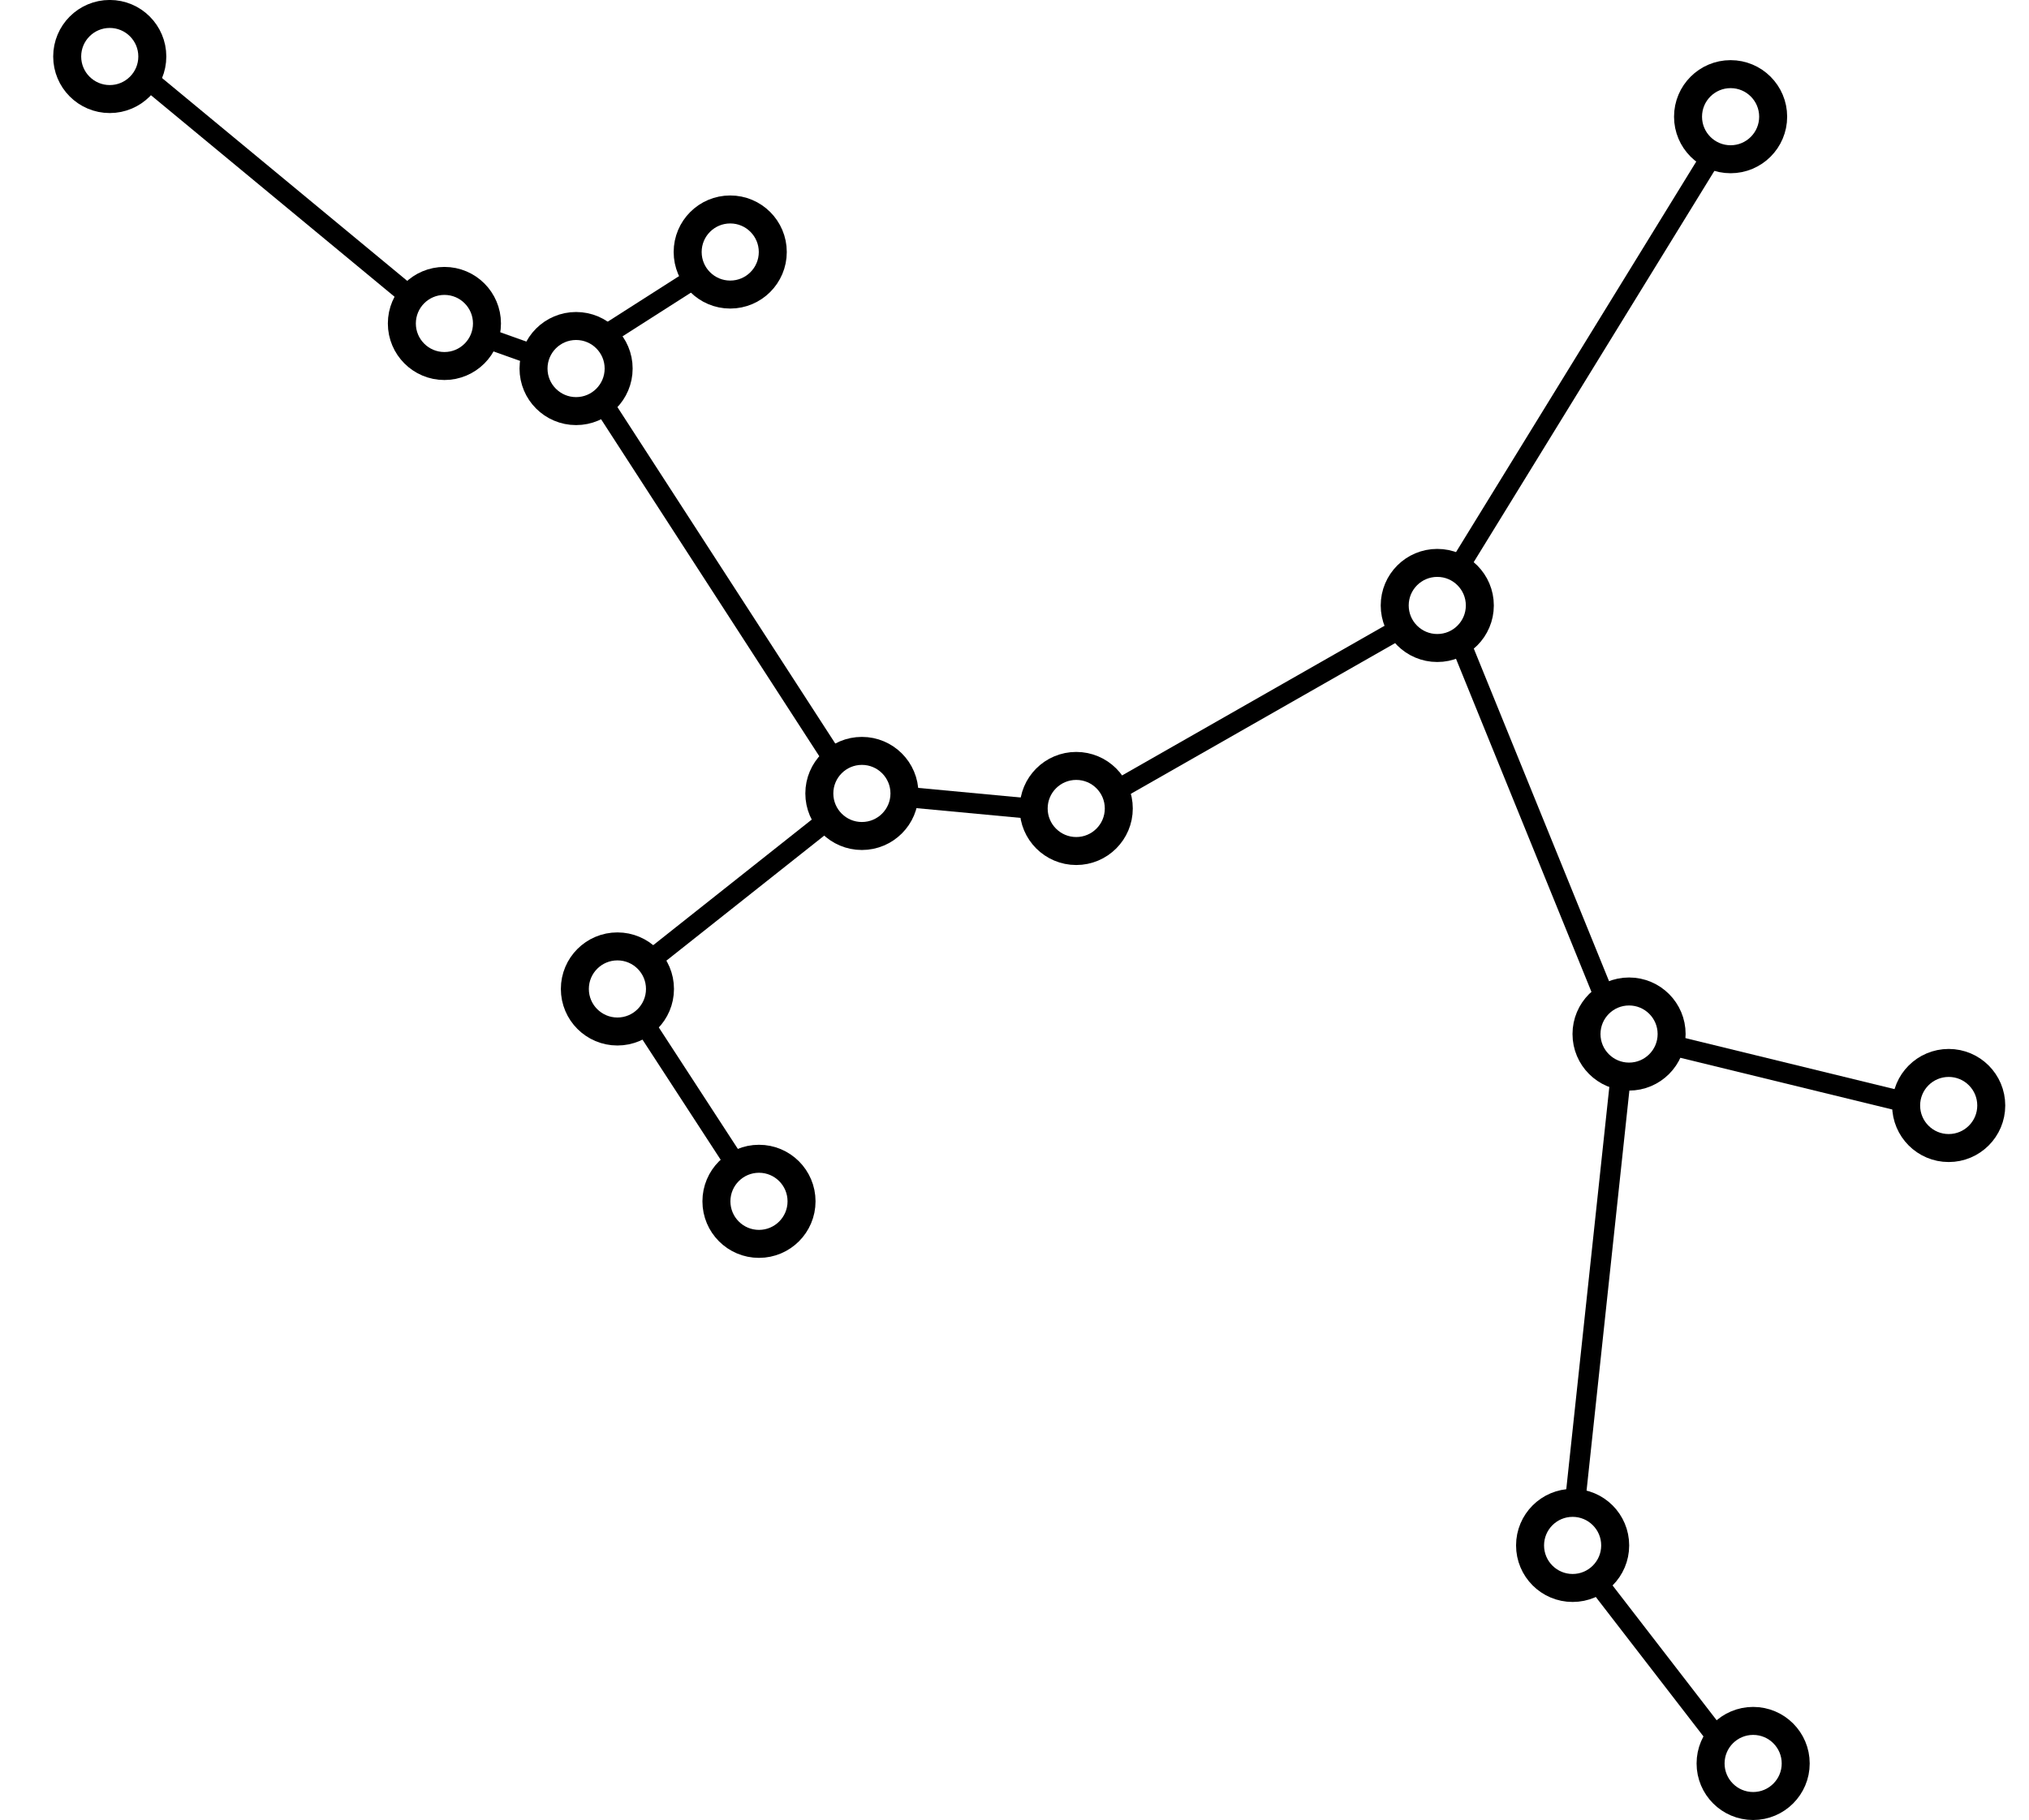 <?xml version="1.0" encoding="UTF-8" standalone="no"?>
<!-- Created with Inkscape (http://www.inkscape.org/) -->

<svg
   xmlns:dc="http://purl.org/dc/elements/1.1/"
   xmlns:cc="http://creativecommons.org/ns#"
   xmlns:rdf="http://www.w3.org/1999/02/22-rdf-syntax-ns#"
   xmlns:svg="http://www.w3.org/2000/svg"
   xmlns="http://www.w3.org/2000/svg"
   xmlns:sodipodi="http://sodipodi.sourceforge.net/DTD/sodipodi-0.dtd"
   xmlns:inkscape="http://www.inkscape.org/namespaces/inkscape"
   width="100"
   height="89.722"
   viewBox="0 0 26.458 23.739"
   version="1.1"
   id="svg8"
   inkscape:version="0.92.2 (5c3e80d, 2017-08-06)"
   sodipodi:docname="sagittarius.svg">
  <defs
     id="defs2" />
  <sodipodi:namedview
     id="base"
     pagecolor="#ffffff"
     bordercolor="#666666"
     borderopacity="1.0"
     inkscape:pageopacity="0.0"
     inkscape:pageshadow="2"
     inkscape:zoom="3.815"
     inkscape:cx="38.888902"
     inkscape:cy="41.344526"
     inkscape:document-units="mm"
     inkscape:current-layer="layer1"
     showgrid="false"
     units="px"
     fit-margin-top="0"
     fit-margin-left="0"
     fit-margin-right="0"
     fit-margin-bottom="0"
     inkscape:window-width="1920"
     inkscape:window-height="986"
     inkscape:window-x="-11"
     inkscape:window-y="-11"
     inkscape:window-maximized="1" />
  <g
     inkscape:label="レイヤー 1"
     inkscape:groupmode="layer"
     id="layer1"
     transform="translate(-0.636,-265.171)" />
  <g
     inkscape:groupmode="layer"
     id="layer2"
     inkscape:label="レイヤー 2"
     transform="translate(-0.636,-7.859)">
    <circle
       style="opacity:1;fill:none;stroke:#000000;stroke-width:0.365;stroke-miterlimit:4;stroke-dasharray:none"
       id="path1487"
       cx="10.533"
       cy="23.528"
       r="0.555" />
    <circle
       style="opacity:1;fill:none;stroke:#000000;stroke-width:0.365;stroke-miterlimit:4;stroke-dasharray:none"
       id="path1487-5"
       cx="8.687"
       cy="20.758"
       r="0.555" />
    <circle
       style="opacity:1;fill:none;stroke:#000000;stroke-width:0.365;stroke-miterlimit:4;stroke-dasharray:none"
       id="path1487-2"
       cx="11.875"
       cy="18.208"
       r="0.555" />
    <circle
       style="opacity:1;fill:none;stroke:#000000;stroke-width:0.365;stroke-miterlimit:4;stroke-dasharray:none"
       id="path1487-9"
       cx="8.148"
       cy="12.666"
       r="0.555" />
    <circle
       style="opacity:1;fill:none;stroke:#000000;stroke-width:0.365;stroke-miterlimit:4;stroke-dasharray:none"
       id="path1487-4"
       cx="6.431"
       cy="12.078"
       r="0.555" />
    <circle
       style="opacity:1;fill:none;stroke:#000000;stroke-width:0.365;stroke-miterlimit:4;stroke-dasharray:none"
       id="path1487-0"
       cx="2.067"
       cy="8.596"
       r="0.555" />
    <circle
       style="opacity:1;fill:none;stroke:#000000;stroke-width:0.365;stroke-miterlimit:4;stroke-dasharray:none"
       id="path1487-1"
       cx="10.158"
       cy="11.146"
       r="0.555" />
    <circle
       style="opacity:1;fill:none;stroke:#000000;stroke-width:0.365;stroke-miterlimit:4;stroke-dasharray:none"
       id="path1487-98"
       cx="14.67"
       cy="18.404"
       r="0.555" />
    <circle
       style="opacity:1;fill:none;stroke:#000000;stroke-width:0.365;stroke-miterlimit:4;stroke-dasharray:none"
       id="path1487-25"
       cx="19.378"
       cy="15.756"
       r="0.555" />
    <circle
       style="opacity:1;fill:none;stroke:#000000;stroke-width:0.365;stroke-miterlimit:4;stroke-dasharray:none"
       id="path1487-28"
       cx="23.203"
       cy="9.381"
       r="0.555" />
    <circle
       style="opacity:1;fill:none;stroke:#000000;stroke-width:0.365;stroke-miterlimit:4;stroke-dasharray:none"
       id="path1487-8"
       cx="26.047"
       cy="22.278"
       r="0.555" />
    <circle
       style="opacity:1;fill:none;stroke:#000000;stroke-width:0.365;stroke-miterlimit:4;stroke-dasharray:none"
       id="path1487-86"
       cx="21.879"
       cy="21.346"
       r="0.555" />
    <circle
       style="opacity:1;fill:none;stroke:#000000;stroke-width:0.365;stroke-miterlimit:4;stroke-dasharray:none"
       id="path1487-92"
       cx="21.143"
       cy="28.016"
       r="0.555" />
    <circle
       style="opacity:1;fill:none;stroke:#000000;stroke-width:0.365;stroke-miterlimit:4;stroke-dasharray:none"
       id="path1487-928"
       cx="23.497"
       cy="30.86"
       r="0.555" />
    <path
       style="fill:none;fill-rule:evenodd;stroke:#000000;stroke-width:0.265px;stroke-linecap:butt;stroke-linejoin:miter;stroke-opacity:1"
       d="m 8.999,21.153 1.162,1.786"
       id="path1578"
       inkscape:connector-type="polyline"
       inkscape:connector-curvature="0" />
    <path
       style="fill:none;fill-rule:evenodd;stroke:#000000;stroke-width:0.265px;stroke-linecap:butt;stroke-linejoin:miter;stroke-opacity:1"
       d="M 9.155,20.355 11.409,18.569"
       id="path1580"
       inkscape:connector-type="polyline"
       inkscape:connector-curvature="0" />
    <path
       style="fill:none;fill-rule:evenodd;stroke:#000000;stroke-width:0.265px;stroke-linecap:butt;stroke-linejoin:miter;stroke-opacity:1"
       d="m 12.484,18.257 1.664,0.156"
       id="path1582"
       inkscape:connector-type="polyline"
       inkscape:connector-curvature="0" />
    <path
       style="fill:none;fill-rule:evenodd;stroke:#000000;stroke-width:0.265px;stroke-linecap:butt;stroke-linejoin:miter;stroke-opacity:1"
       d="m 8.442,13.034 3.016,4.659"
       id="path1584"
       inkscape:connector-type="polyline"
       inkscape:connector-curvature="0" />
    <path
       style="fill:none;fill-rule:evenodd;stroke:#000000;stroke-width:0.265px;stroke-linecap:butt;stroke-linejoin:miter;stroke-opacity:1"
       d="M 8.54,12.225 9.692,11.489"
       id="path1586"
       inkscape:connector-type="polyline"
       inkscape:connector-curvature="0" />
    <path
       style="fill:none;fill-rule:evenodd;stroke:#000000;stroke-width:0.265px;stroke-linecap:butt;stroke-linejoin:miter;stroke-opacity:1"
       d="m 6.922,12.249 0.687,0.245"
       id="path1588"
       inkscape:connector-type="polyline"
       inkscape:connector-curvature="0" />
    <path
       style="fill:none;fill-rule:evenodd;stroke:#000000;stroke-width:0.265px;stroke-linecap:butt;stroke-linejoin:miter;stroke-opacity:1"
       d="M 5.965,11.71 2.557,8.89"
       id="path1590"
       inkscape:connector-type="polyline"
       inkscape:connector-curvature="0" />
    <path
       style="fill:none;fill-rule:evenodd;stroke:#000000;stroke-width:0.265px;stroke-linecap:butt;stroke-linejoin:miter;stroke-opacity:1"
       d="m 15.209,18.159 3.654,-2.084"
       id="path1592"
       inkscape:connector-type="polyline"
       inkscape:connector-curvature="0" />
    <path
       style="fill:none;fill-rule:evenodd;stroke:#000000;stroke-width:0.265px;stroke-linecap:butt;stroke-linejoin:miter;stroke-opacity:1"
       d="M 19.697,15.192 22.909,9.969"
       id="path1594"
       inkscape:connector-type="polyline"
       inkscape:connector-curvature="0" />
    <path
       style="fill:none;fill-rule:evenodd;stroke:#000000;stroke-width:0.265px;stroke-linecap:butt;stroke-linejoin:miter;stroke-opacity:1"
       d="m 19.672,16.222 1.864,4.585"
       id="path1596"
       inkscape:connector-type="polyline"
       inkscape:connector-curvature="0" />
    <path
       style="fill:none;fill-rule:evenodd;stroke:#000000;stroke-width:0.265px;stroke-linecap:butt;stroke-linejoin:miter;stroke-opacity:1"
       d="m 22.443,21.494 3.016,0.736"
       id="path1598"
       inkscape:connector-type="polyline"
       inkscape:connector-curvature="0" />
    <path
       style="fill:none;fill-rule:evenodd;stroke:#000000;stroke-width:0.265px;stroke-linecap:butt;stroke-linejoin:miter;stroke-opacity:1"
       d="m 21.777,21.829 -0.59,5.514"
       id="path1600"
       inkscape:connector-type="polyline"
       inkscape:connector-curvature="0" />
    <path
       style="fill:none;fill-rule:evenodd;stroke:#000000;stroke-width:0.265px;stroke-linecap:butt;stroke-linejoin:miter;stroke-opacity:1"
       d="m 21.43,28.452 1.526,1.977"
       id="path1602"
       inkscape:connector-type="polyline"
       inkscape:connector-curvature="0" />
  </g>
</svg>
